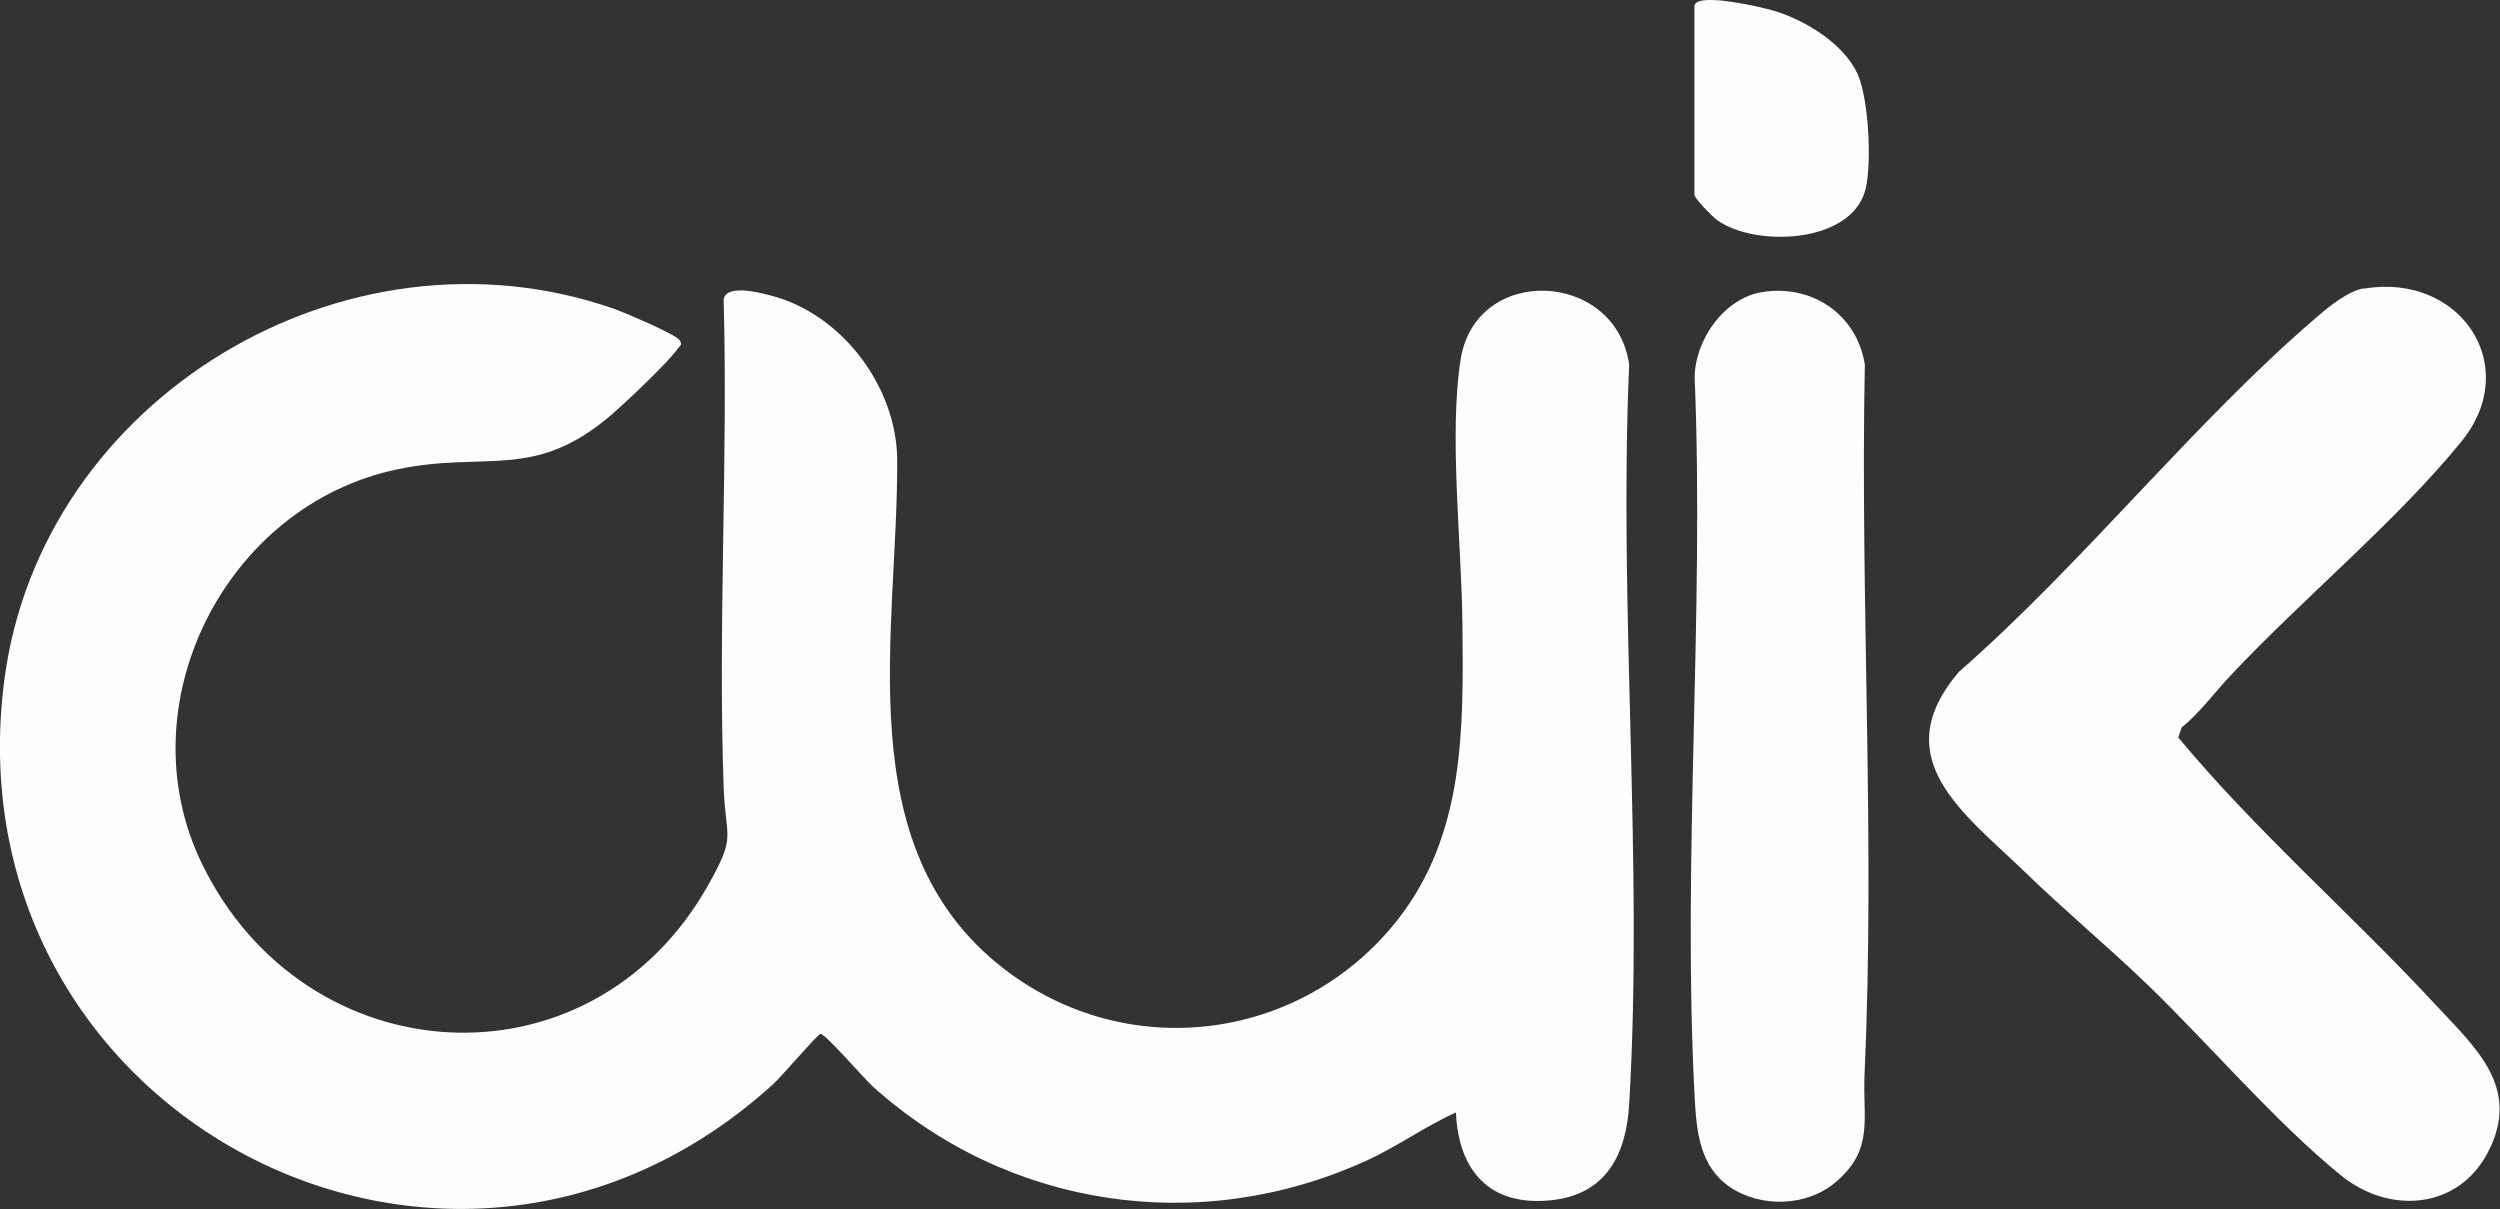 <?xml version="1.0" encoding="UTF-8"?>
<svg id="Capa_2" data-name="Capa 2" xmlns="http://www.w3.org/2000/svg" viewBox="0 0 95.8 46.33">
  <rect x="0" y="0" width="95.8" height="46.33" fill="#333333" stroke="none"/>
  <defs>
    <style>
      .cls-1 {
        fill: #fcfefd;
      }
    </style>
  </defs>
  <g id="Espalda">
    <g>
      <path class="cls-1" d="M55.79,42.63c-1.2.54-2.26,1.32-3.46,1.86-6.38,2.9-13.71,1.81-18.9-2.87-.33-.3-1.82-2.03-1.99-2-.13.03-1.5,1.65-1.83,1.94C17.17,52.85-2.02,42.64.17,26.03,1.59,15.25,13.24,8.26,23.49,11.82c.39.13,2.4.99,2.55,1.21.12.19.03.19-.06.32-.37.53-1.95,2.02-2.51,2.51-3,2.6-4.83,1.4-8.27,2.13-6.58,1.39-10.42,9.03-7.46,15.11,3.95,8.13,14.88,8.82,19.39.83,1.11-1.97.67-1.73.6-3.78-.22-6.18.17-12.49,0-18.68.12-.64,1.6-.21,2.07-.07,2.59.8,4.56,3.51,4.58,6.21.04,6.57-1.93,14.83,4.06,19.49,4.72,3.67,11.4,2.83,15.09-1.82,2.62-3.31,2.55-7.38,2.51-11.41-.03-2.96-.52-7.25-.07-10.09.58-3.67,5.94-3.43,6.46.19-.41,9.31.55,19.09,0,28.34-.11,1.9-.86,3.45-2.96,3.68-2.36.26-3.58-1.1-3.68-3.37Z"/>
      <path class="cls-1" d="M90.59,11.06c3.67-.62,6.1,2.95,3.73,5.86-2.47,3.04-6.1,6.04-8.84,8.96-.62.66-1.17,1.42-1.88,2l-.13.38c3.01,3.62,6.64,6.77,9.84,10.22,1.54,1.66,3.32,3.19,2.03,5.67-1.14,2.2-3.77,2.39-5.61.91-2.48-2-5.1-5.07-7.45-7.34-1.53-1.47-3.18-2.84-4.7-4.32-2.31-2.23-5.35-4.34-2.51-7.66,4.73-4.13,9-9.56,13.72-13.6.45-.39,1.21-1,1.79-1.09Z"/>
      <path class="cls-1" d="M67.54,11.19c1.91-.3,3.62.87,3.92,2.78-.18,9.06.4,18.16-.01,27.2-.08,1.71.38,2.88-1.12,4.14-1.1.93-2.87.98-4.05.17-1.15-.79-1.27-2.13-1.34-3.42-.48-9.04.37-18.5,0-27.58,0-1.45,1.13-3.06,2.6-3.29Z"/>
      <path class="cls-1" d="M64.94.19c.15-.48,2.56.08,3.03.22,1.2.36,2.67,1.25,3.21,2.42.43.94.55,3.41.31,4.41-.51,2.1-4.2,2.24-5.67,1.21-.17-.12-.89-.84-.89-.99V.19Z"/>
    </g>
  </g>
</svg>